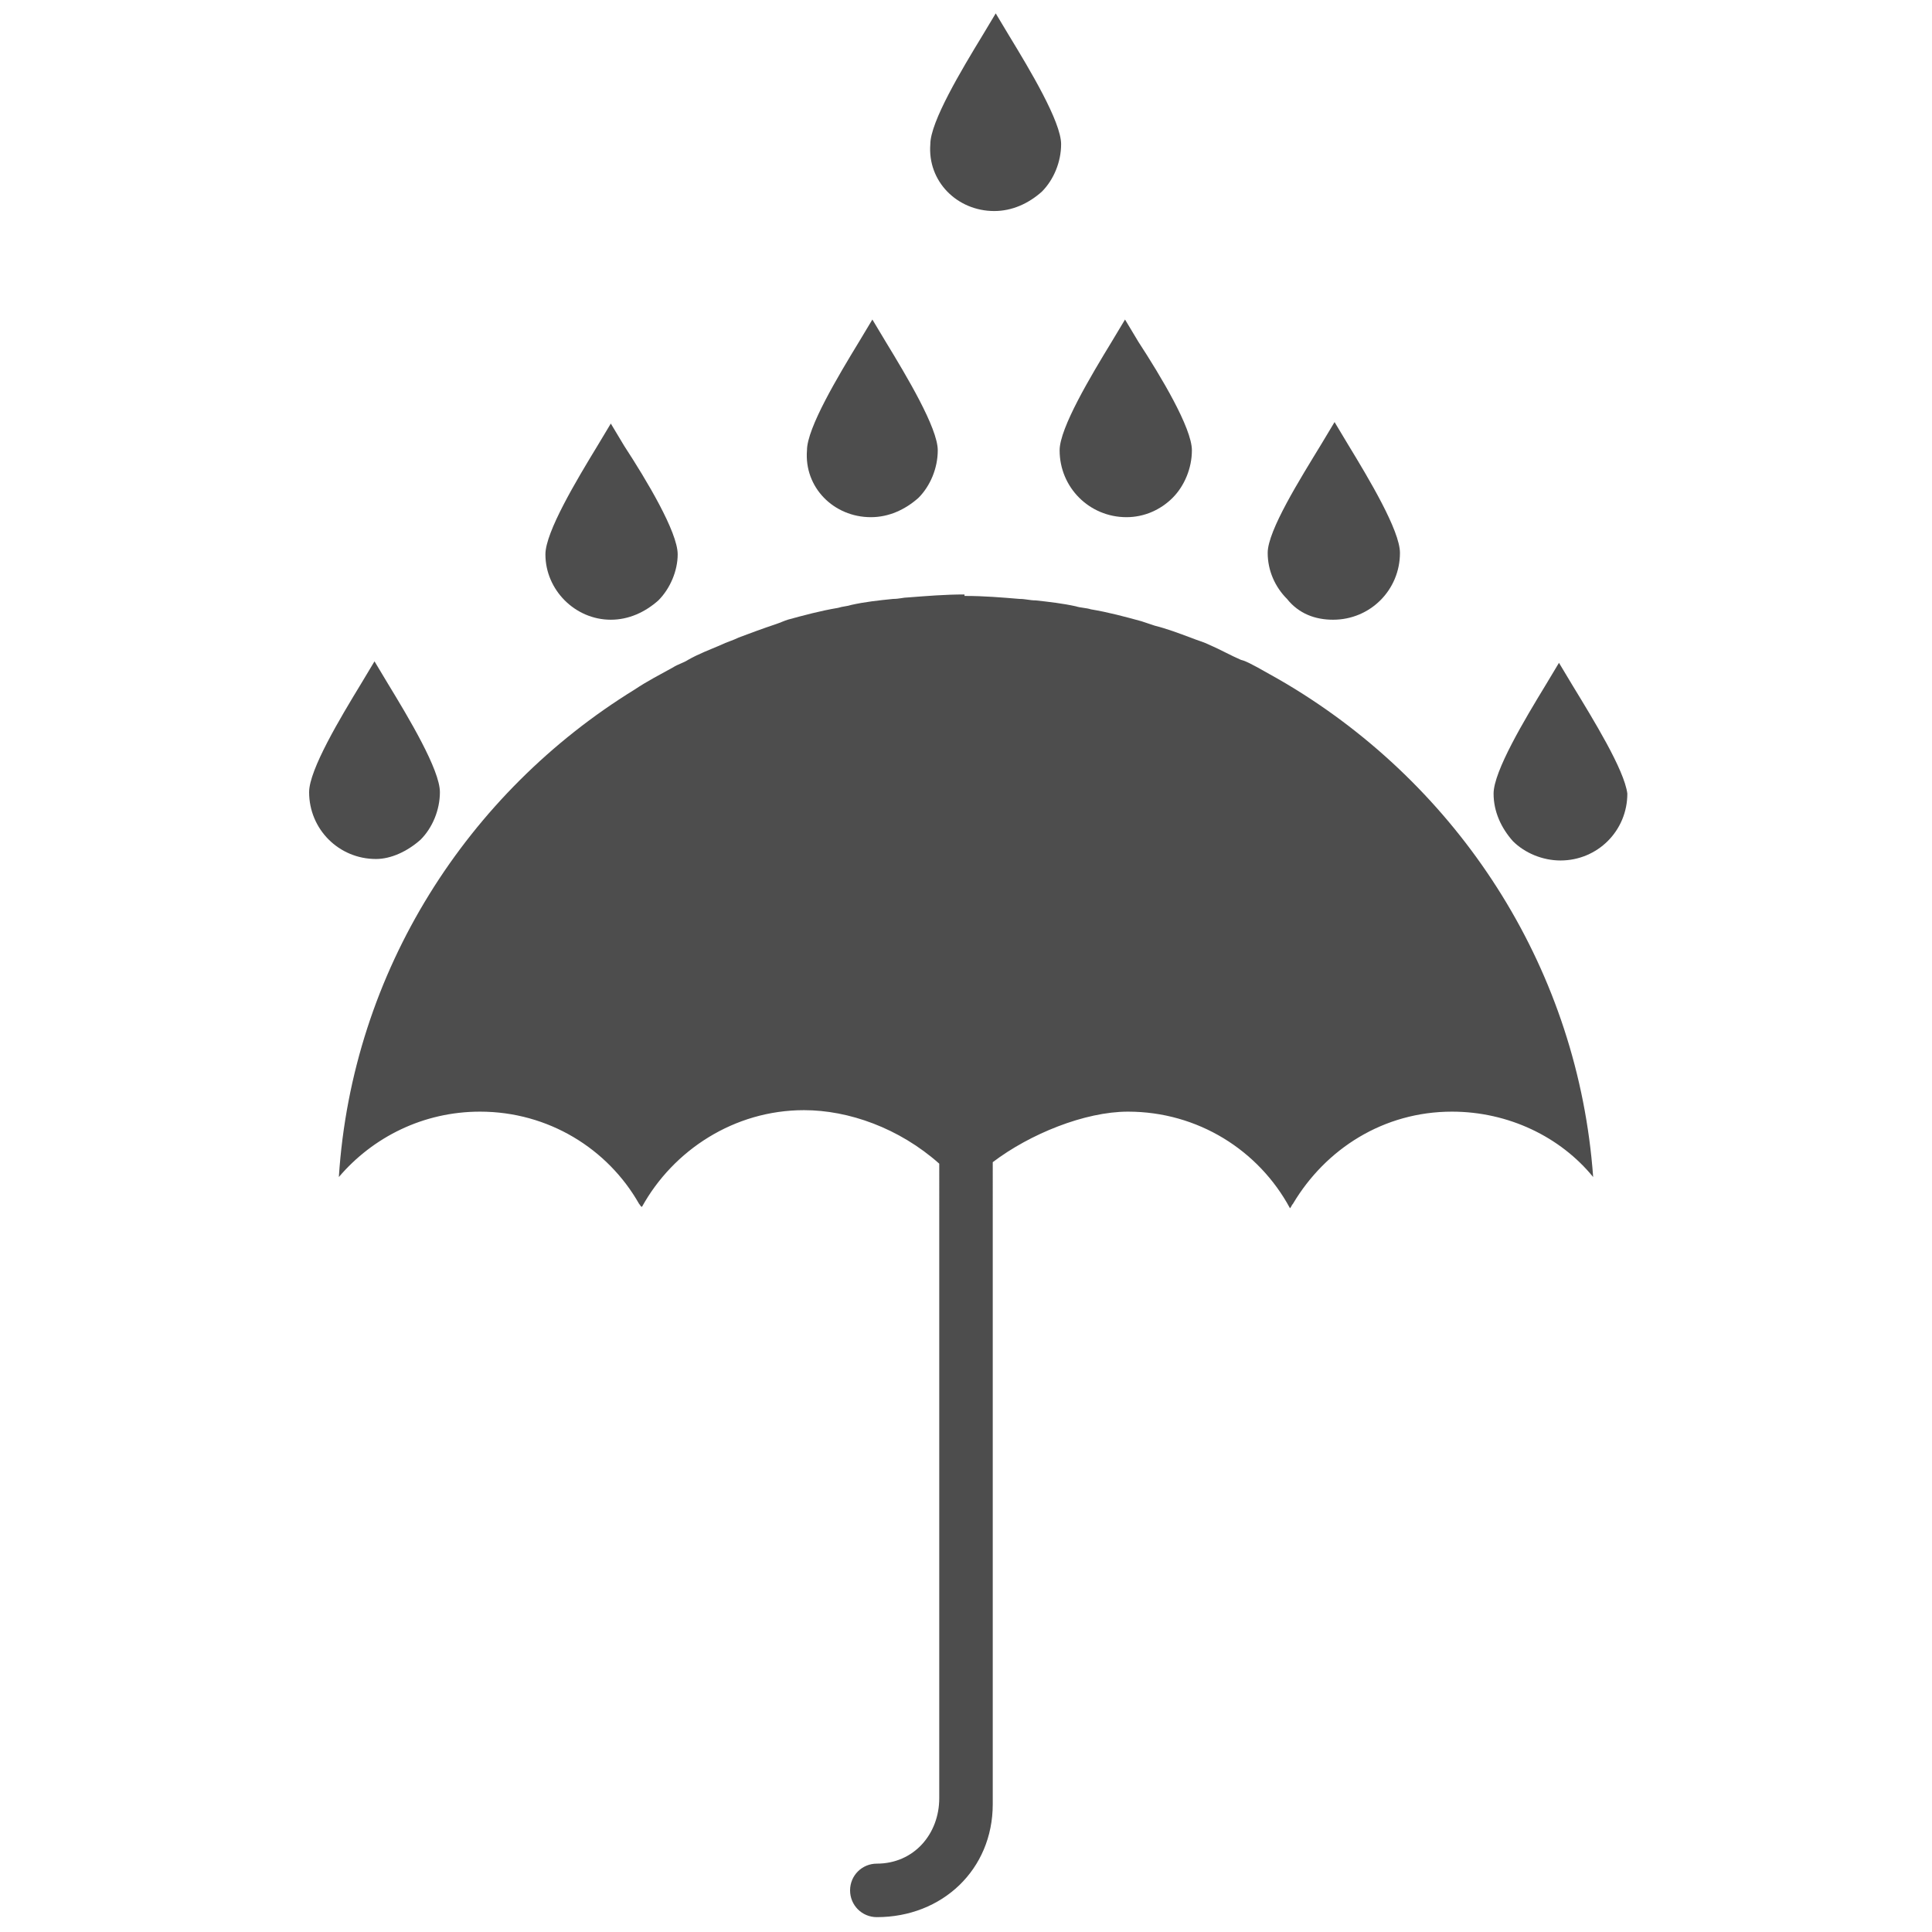 <?xml version="1.0" encoding="utf-8"?>
<!-- Generator: Adobe Illustrator 19.2.1, SVG Export Plug-In . SVG Version: 6.00 Build 0)  -->
<svg version="1.1" id="Layer_1" xmlns="http://www.w3.org/2000/svg" xmlns:xlink="http://www.w3.org/1999/xlink" x="0px" y="0px"
	 viewBox="0 0 130 130" style="enable-background:new 0 0 130 130;" xml:space="preserve">
<style type="text/css">
	.st0{fill:none;}
	.st1{fill:#4D4D4D;}
</style>
<rect class="st0" width="130" height="130"/>
<g>
	<path class="st1" d="M87.2,46.4L87.2,46.4c-0.8-0.5-1.7-1-2.6-1.5c-0.4-0.2-0.7-0.4-1.1-0.5c-0.7-0.3-1.4-0.7-2.1-1
		c-0.4-0.2-0.8-0.3-1.3-0.5c-0.8-0.3-1.6-0.6-2.4-0.8c-0.3-0.1-0.6-0.2-0.9-0.3c-1.1-0.3-2.2-0.6-3.4-0.8c-0.3-0.1-0.7-0.1-1-0.2
		c-0.9-0.2-1.8-0.3-2.7-0.4c-0.4,0-0.7-0.1-1.1-0.1c-1.2-0.1-2.4-0.2-3.6-0.2c0,0-0.1,0-0.1,0v0c0,0,0,0,0,0V40h0
		c-1.3,0-2.5,0.1-3.8,0.2c-0.3,0-0.6,0.1-1,0.1c-1,0.1-1.9,0.2-2.8,0.4c-0.3,0.1-0.6,0.1-0.9,0.2c-1.2,0.2-2.3,0.5-3.4,0.8
		c-0.3,0.1-0.5,0.2-0.8,0.3c-0.9,0.3-1.7,0.6-2.5,0.9c-0.4,0.2-0.8,0.3-1.2,0.5c-0.7,0.3-1.5,0.6-2.2,1c-0.3,0.2-0.7,0.3-1,0.5
		c-0.9,0.5-1.7,0.9-2.6,1.5v0c-11.2,6.9-19,18.9-19.9,32.8c2.3-2.7,5.7-4.4,9.5-4.4c4.6,0,8.6,2.5,10.7,6.2c0.1,0.1,0.1,0.2,0.2,0.2
		c2.1-3.8,6.2-6.5,10.9-6.5c3,0,6.4,1.2,9.1,3.6V121c0,2.4-1.7,4.4-4.2,4.4c-1,0-1.8,0.8-1.8,1.8c0,1,0.8,1.8,1.8,1.8
		c4.4,0,7.8-3.2,7.8-7.6V78.2c2.5-1.9,6.2-3.4,9.1-3.4c4.7,0,8.8,2.6,10.9,6.5c0.1-0.1,0.1-0.2,0.2-0.3c2.2-3.7,6.1-6.2,10.7-6.2
		c3.8,0,7.3,1.7,9.5,4.4C106.2,65.4,98.5,53.4,87.2,46.4z"/>
	<path class="st1" d="M66.9,14.2c1.2,0,2.3-0.5,3.2-1.3c0.8-0.8,1.3-2,1.3-3.2c0-1.5-2.1-5-3.5-7.3c-0.3-0.5-0.6-1-0.9-1.5
		c-0.3,0.5-0.6,1-0.9,1.5c-1.4,2.3-3.5,5.8-3.5,7.3C62.4,12.2,64.4,14.2,66.9,14.2z"/>
	<path class="st1" d="M75.8,34.8c1.2,0,2.3-0.5,3.1-1.3c0.8-0.8,1.3-2,1.3-3.2c0-1.5-2.1-5-3.6-7.3c-0.3-0.5-0.6-1-0.9-1.5
		c-0.3,0.5-0.6,1-0.9,1.5c-1.4,2.3-3.5,5.8-3.5,7.3C71.3,32.8,73.3,34.8,75.8,34.8z"/>
	<path class="st1" d="M58.6,34.8c1.2,0,2.3-0.5,3.2-1.3c0.8-0.8,1.3-2,1.3-3.2c0-1.5-2.1-5-3.5-7.3c-0.3-0.5-0.6-1-0.9-1.5
		c-0.3,0.5-0.6,1-0.9,1.5c-1.4,2.3-3.5,5.8-3.5,7.3C54.1,32.8,56.1,34.8,58.6,34.8z"/>
	<path class="st1" d="M89.7,41.7c2.5,0,4.5-2,4.5-4.5c0-1.5-2.1-5-3.5-7.3c-0.3-0.5-0.6-1-0.9-1.5c-0.3,0.5-0.6,1-0.9,1.5
		c-1.4,2.3-3.6,5.8-3.6,7.3c0,1.2,0.5,2.3,1.3,3.1C87.4,41.3,88.5,41.7,89.7,41.7z"/>
	<path class="st1" d="M105.8,46.1c-0.3-0.5-0.6-1-0.9-1.5c-0.3,0.5-0.6,1-0.9,1.5c-1.4,2.3-3.5,5.8-3.5,7.3c0,1.2,0.5,2.3,1.3,3.2
		c0.8,0.8,2,1.3,3.2,1.3c2.5,0,4.5-2,4.5-4.5C109.3,51.8,107.2,48.4,105.8,46.1z"/>
	<path class="st1" d="M41.1,41.7c1.2,0,2.3-0.5,3.2-1.3c0.8-0.8,1.3-2,1.3-3.1c0-1.5-2.1-5-3.6-7.3c-0.3-0.5-0.6-1-0.9-1.5
		c-0.3,0.5-0.6,1-0.9,1.5c-1.4,2.3-3.5,5.8-3.5,7.3C36.7,39.7,38.7,41.7,41.1,41.7z"/>
	<path class="st1" d="M28.3,56.5c0.8-0.8,1.3-2,1.3-3.2c0-1.5-2.1-5-3.5-7.3c-0.3-0.5-0.6-1-0.9-1.5c-0.3,0.5-0.6,1-0.9,1.5
		c-1.4,2.3-3.5,5.8-3.5,7.3c0,2.5,2,4.5,4.5,4.5C26.3,57.8,27.4,57.3,28.3,56.5z"/>
</g>
</svg>
